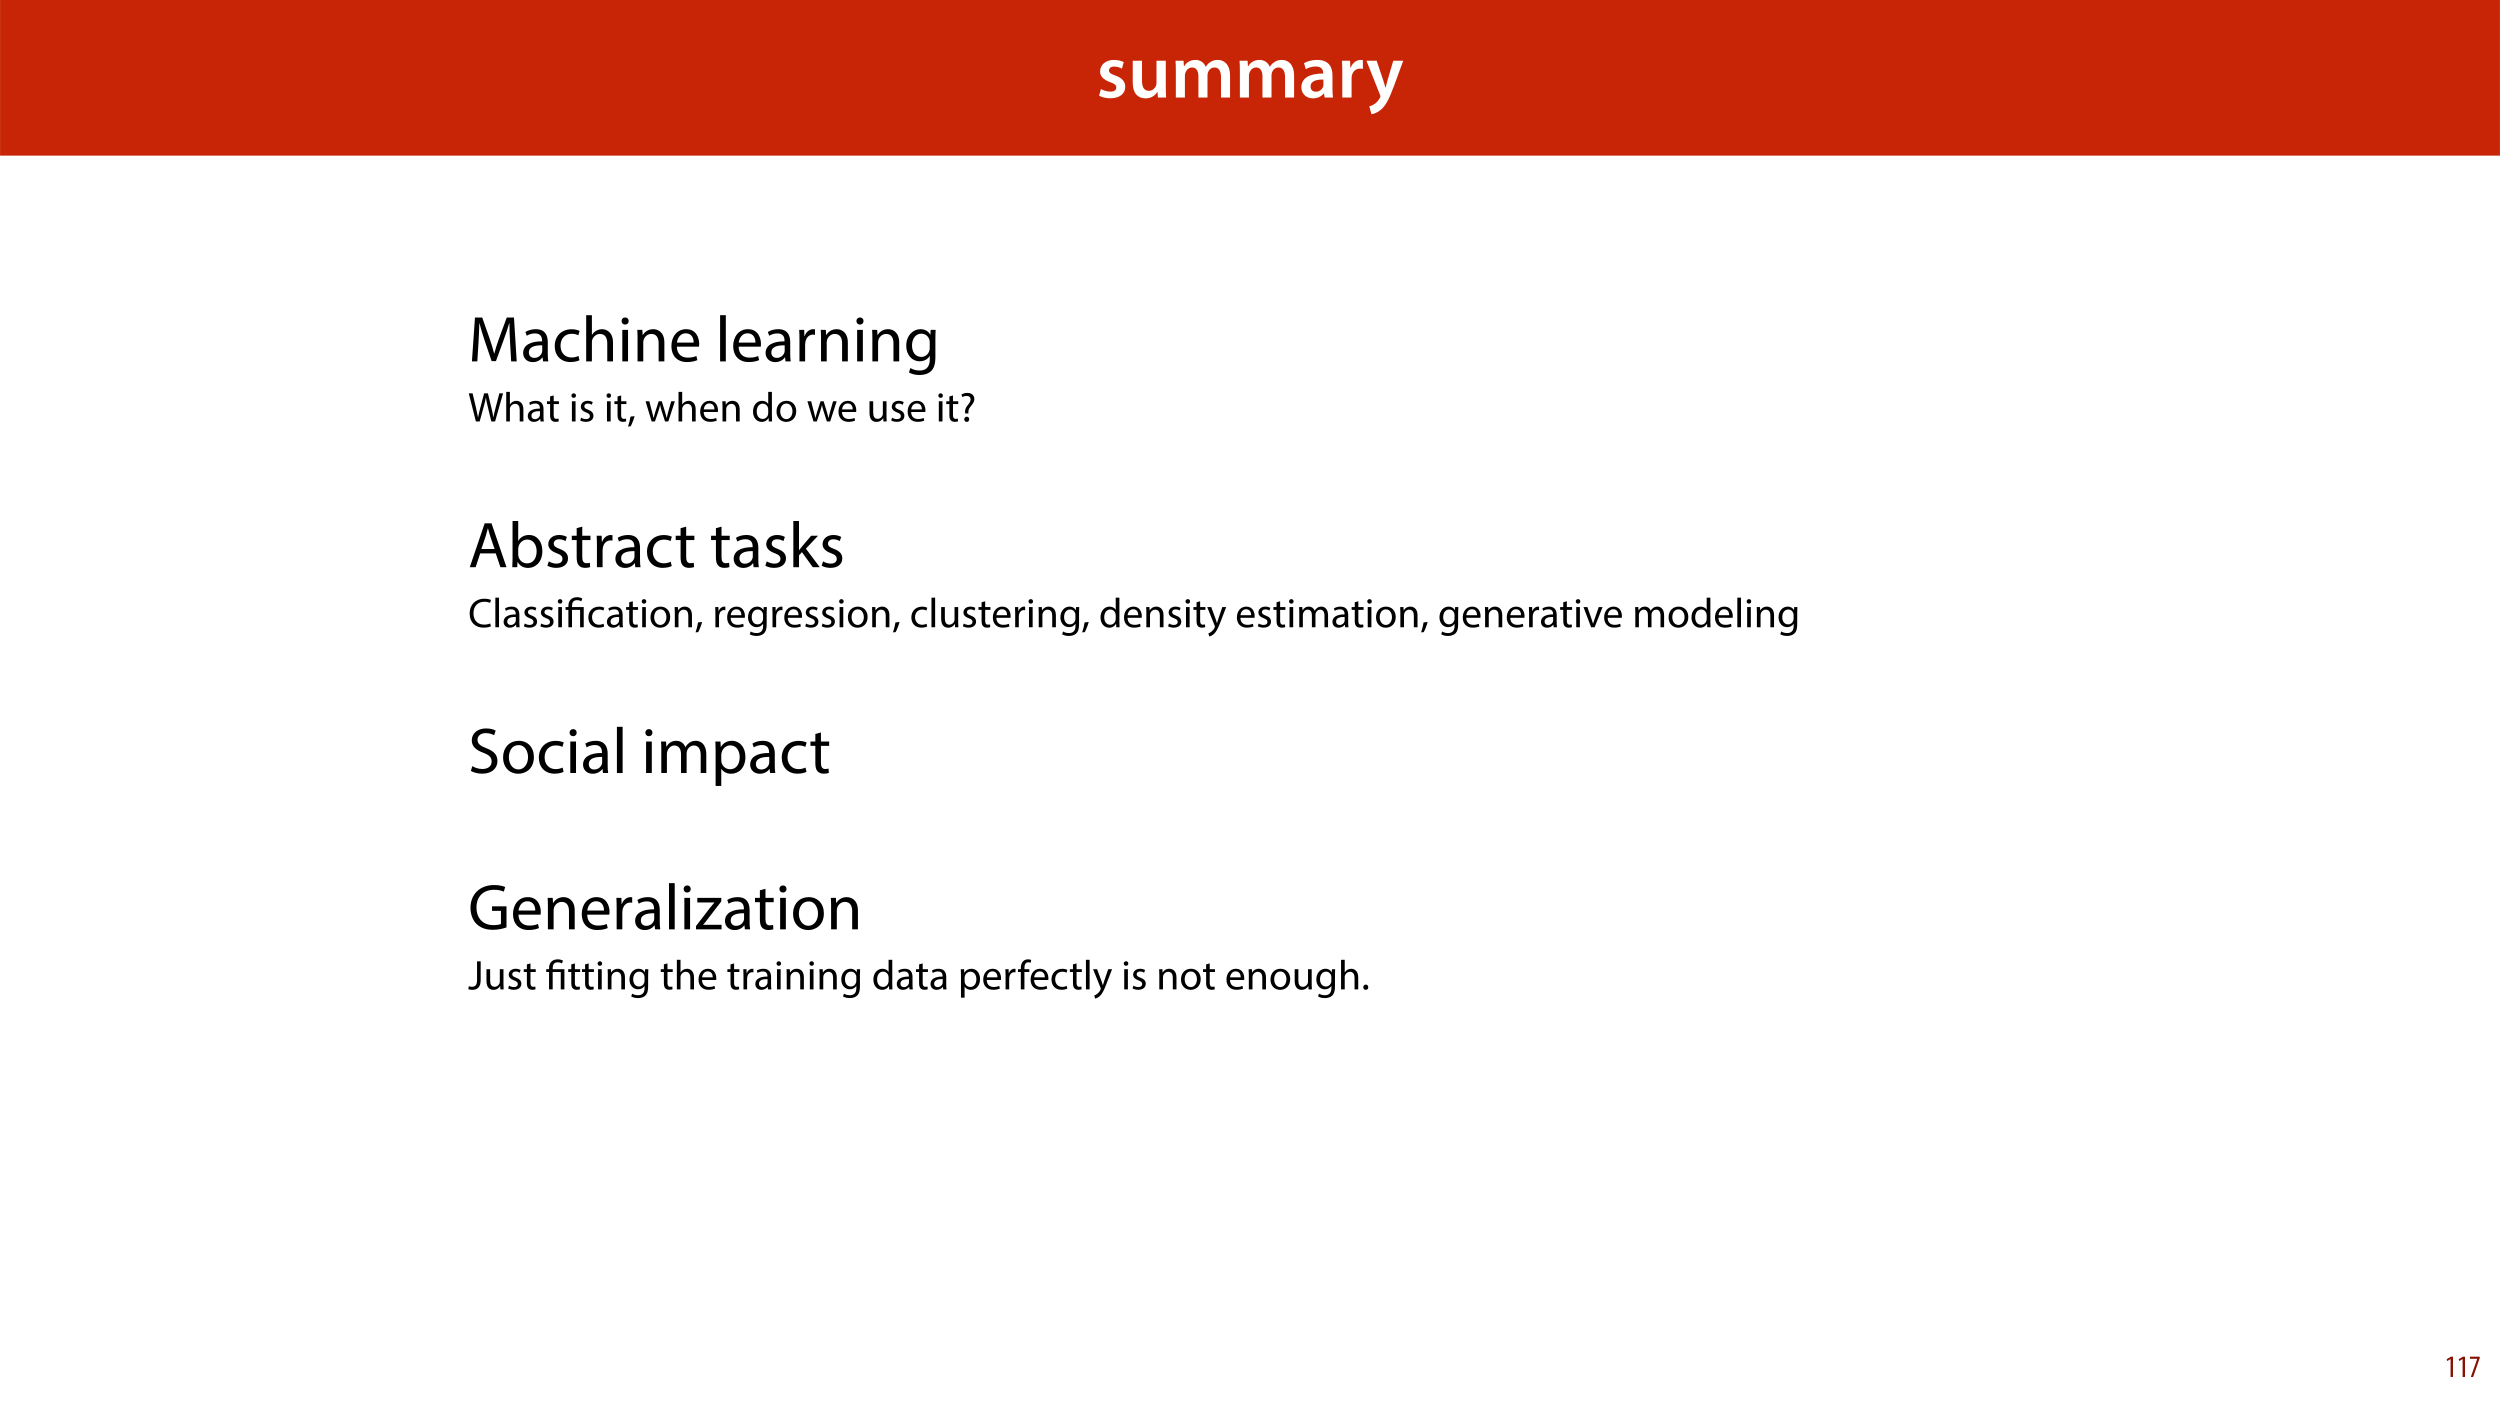 <?xml version="1.0" encoding="UTF-8"?>
<svg xmlns="http://www.w3.org/2000/svg" xmlns:xlink="http://www.w3.org/1999/xlink" width="1920pt" height="1080pt" viewBox="0 0 1920 1080" version="1.1">
<defs>
<g>
<symbol overflow="visible" id="glyph0-0">
<path style="stroke:none;" d="M 0 0 L 29 0 L 29 -40.594 L 0 -40.594 Z M 14.5 -22.906 L 4.641 -37.703 L 24.359 -37.703 Z M 16.234 -20.297 L 26.094 -35.094 L 26.094 -5.516 Z M 4.641 -2.906 L 14.5 -17.688 L 24.359 -2.906 Z M 2.906 -35.094 L 12.766 -20.297 L 2.906 -5.516 Z M 2.906 -35.094 "/>
</symbol>
<symbol overflow="visible" id="glyph0-1">
<path style="stroke:none;" d="M 2.094 -1.391 C 4.172 -0.234 7.25 0.578 10.672 0.578 C 18.156 0.578 22.156 -3.125 22.156 -8.234 C 22.094 -12.406 19.719 -15.016 14.609 -16.875 C 11.016 -18.156 9.688 -19.031 9.688 -20.828 C 9.688 -22.562 11.078 -23.781 13.625 -23.781 C 16.125 -23.781 18.391 -22.859 19.609 -22.156 L 21 -27.203 C 19.375 -28.078 16.641 -28.891 13.516 -28.891 C 6.953 -28.891 2.844 -25 2.844 -20.016 C 2.781 -16.703 5.109 -13.688 10.609 -11.781 C 14.094 -10.562 15.25 -9.562 15.25 -7.656 C 15.25 -5.797 13.859 -4.531 10.734 -4.531 C 8.172 -4.531 5.109 -5.562 3.484 -6.547 Z M 2.094 -1.391 "/>
</symbol>
<symbol overflow="visible" id="glyph0-2">
<path style="stroke:none;" d="M 29.109 -28.25 L 21.984 -28.25 L 21.984 -11.188 C 21.984 -10.375 21.812 -9.625 21.578 -8.984 C 20.828 -7.188 18.969 -5.156 16.125 -5.156 C 12.359 -5.156 10.844 -8.172 10.844 -12.875 L 10.844 -28.25 L 3.719 -28.25 L 3.719 -11.656 C 3.719 -2.438 8.406 0.641 13.578 0.641 C 18.625 0.641 21.406 -2.266 22.625 -4.297 L 22.734 -4.297 L 23.078 0 L 29.344 0 C 29.234 -2.312 29.109 -5.109 29.109 -8.469 Z M 29.109 -28.25 "/>
</symbol>
<symbol overflow="visible" id="glyph0-3">
<path style="stroke:none;" d="M 3.828 0 L 10.781 0 L 10.781 -16.703 C 10.781 -17.516 10.906 -18.328 11.188 -19.031 C 11.828 -21 13.625 -23.078 16.297 -23.078 C 19.609 -23.078 21.172 -20.297 21.172 -16.359 L 21.172 0 L 28.125 0 L 28.125 -16.938 C 28.125 -17.75 28.297 -18.625 28.484 -19.312 C 29.234 -21.344 31.031 -23.078 33.469 -23.078 C 36.891 -23.078 38.516 -20.297 38.516 -15.609 L 38.516 0 L 45.469 0 L 45.469 -16.641 C 45.469 -25.688 40.719 -28.891 36.016 -28.891 C 33.703 -28.891 31.906 -28.297 30.328 -27.203 C 29 -26.391 27.844 -25.234 26.859 -23.656 L 26.734 -23.656 C 25.516 -26.797 22.625 -28.891 18.906 -28.891 C 14.156 -28.891 11.594 -26.281 10.203 -24.062 L 10.031 -24.062 L 9.75 -28.25 L 3.594 -28.25 C 3.766 -25.812 3.828 -23.078 3.828 -19.844 Z M 3.828 0 "/>
</symbol>
<symbol overflow="visible" id="glyph0-4">
<path style="stroke:none;" d="M 26.156 0 C 25.875 -1.734 25.75 -4.234 25.75 -6.781 L 25.75 -17 C 25.75 -23.141 23.141 -28.891 14.094 -28.891 C 9.625 -28.891 5.969 -27.672 3.891 -26.391 L 5.281 -21.75 C 7.188 -22.969 10.094 -23.844 12.875 -23.844 C 17.859 -23.844 18.625 -20.766 18.625 -18.906 L 18.625 -18.438 C 8.172 -18.5 1.859 -14.906 1.859 -7.766 C 1.859 -3.484 5.047 0.641 10.734 0.641 C 14.391 0.641 17.344 -0.922 19.078 -3.125 L 19.25 -3.125 L 19.719 0 Z M 18.797 -9.922 C 18.797 -9.453 18.734 -8.875 18.562 -8.359 C 17.922 -6.328 15.828 -4.469 12.984 -4.469 C 10.734 -4.469 8.938 -5.734 8.938 -8.531 C 8.938 -12.812 13.75 -13.922 18.797 -13.797 Z M 18.797 -9.922 "/>
</symbol>
<symbol overflow="visible" id="glyph0-5">
<path style="stroke:none;" d="M 3.828 0 L 10.969 0 L 10.969 -14.609 C 10.969 -15.422 11.078 -16.188 11.188 -16.812 C 11.828 -20.016 14.156 -22.219 17.578 -22.219 C 18.438 -22.219 19.078 -22.094 19.656 -21.984 L 19.656 -28.703 C 19.078 -28.828 18.672 -28.891 17.984 -28.891 C 14.969 -28.891 11.656 -26.859 10.266 -22.859 L 10.031 -22.859 L 9.797 -28.25 L 3.594 -28.25 C 3.766 -25.688 3.828 -22.969 3.828 -19.141 Z M 3.828 0 "/>
</symbol>
<symbol overflow="visible" id="glyph0-6">
<path style="stroke:none;" d="M 0.469 -28.25 L 10.781 -2.312 C 11.141 -1.625 11.188 -1.219 11.188 -0.922 C 11.188 -0.578 11.016 -0.172 10.734 0.344 C 9.75 2.266 8.172 3.938 6.844 4.812 C 5.391 5.859 3.891 6.5 2.672 6.781 L 4.297 12.812 C 6.094 12.594 8.984 11.656 11.781 9.156 C 15.141 6.266 17.75 1.562 21.641 -8.984 L 28.703 -28.25 L 21.047 -28.25 L 16.641 -13.172 C 16.125 -11.312 15.609 -9.219 15.141 -7.594 L 14.969 -7.594 C 14.562 -9.219 13.984 -11.375 13.391 -13.109 L 8.297 -28.25 Z M 0.469 -28.25 "/>
</symbol>
<symbol overflow="visible" id="glyph1-0">
<path style="stroke:none;" d="M 0 0 L 25 0 L 25 -35 L 0 -35 Z M 12.5 -19.75 L 4 -32.5 L 21 -32.5 Z M 14 -17.5 L 22.5 -30.25 L 22.5 -4.75 Z M 4 -2.5 L 12.5 -15.25 L 21 -2.5 Z M 2.5 -30.25 L 11 -17.5 L 2.5 -4.75 Z M 2.5 -30.25 "/>
</symbol>
<symbol overflow="visible" id="glyph1-1">
<path style="stroke:none;" d="M 33.047 0 L 37.297 0 L 35.203 -33.703 L 29.656 -33.703 L 23.656 -17.406 C 22.156 -13.156 20.953 -9.453 20.094 -6.047 L 19.953 -6.047 C 19.094 -9.547 17.953 -13.25 16.547 -17.406 L 10.797 -33.703 L 5.25 -33.703 L 2.906 0 L 7.047 0 L 7.953 -14.453 C 8.25 -19.5 8.5 -25.156 8.594 -29.344 L 8.703 -29.344 C 9.656 -25.344 11 -21 12.594 -16.25 L 18.047 -0.203 L 21.344 -0.203 L 27.297 -16.547 C 29 -21.203 30.406 -25.406 31.547 -29.344 L 31.703 -29.344 C 31.656 -25.156 31.953 -19.5 32.203 -14.797 Z M 33.047 0 "/>
</symbol>
<symbol overflow="visible" id="glyph1-2">
<path style="stroke:none;" d="M 21.047 0 C 20.75 -1.656 20.656 -3.703 20.656 -5.797 L 20.656 -14.844 C 20.656 -19.703 18.844 -24.75 11.453 -24.75 C 8.406 -24.75 5.5 -23.906 3.5 -22.594 L 4.5 -19.703 C 6.203 -20.797 8.547 -21.5 10.797 -21.5 C 15.75 -21.5 16.297 -17.906 16.297 -15.906 L 16.297 -15.406 C 6.953 -15.453 1.75 -12.25 1.75 -6.406 C 1.75 -2.906 4.25 0.547 9.156 0.547 C 12.594 0.547 15.203 -1.156 16.547 -3.047 L 16.703 -3.047 L 17.047 0 Z M 16.406 -8.156 C 16.406 -7.703 16.297 -7.203 16.156 -6.75 C 15.453 -4.703 13.453 -2.703 10.297 -2.703 C 8.047 -2.703 6.156 -4.047 6.156 -6.906 C 6.156 -11.594 11.594 -12.453 16.406 -12.344 Z M 16.406 -8.156 "/>
</symbol>
<symbol overflow="visible" id="glyph1-3">
<path style="stroke:none;" d="M 20.156 -4.203 C 18.906 -3.656 17.25 -3 14.75 -3 C 9.953 -3 6.344 -6.453 6.344 -12.047 C 6.344 -17.094 9.344 -21.203 14.906 -21.203 C 17.297 -21.203 18.953 -20.656 20 -20.047 L 21 -23.453 C 19.797 -24.047 17.5 -24.703 14.906 -24.703 C 7 -24.703 1.906 -19.297 1.906 -11.844 C 1.906 -4.453 6.656 0.5 13.953 0.5 C 17.203 0.5 19.75 -0.297 20.906 -0.906 Z M 20.156 -4.203 "/>
</symbol>
<symbol overflow="visible" id="glyph1-4">
<path style="stroke:none;" d="M 3.656 0 L 8.047 0 L 8.047 -14.594 C 8.047 -15.453 8.094 -16.094 8.344 -16.703 C 9.156 -19.094 11.406 -21.094 14.25 -21.094 C 18.406 -21.094 19.844 -17.797 19.844 -13.906 L 19.844 0 L 24.25 0 L 24.25 -14.406 C 24.25 -22.75 19.047 -24.75 15.797 -24.75 C 14.156 -24.75 12.594 -24.25 11.297 -23.5 C 9.953 -22.75 8.844 -21.656 8.156 -20.406 L 8.047 -20.406 L 8.047 -35.5 L 3.656 -35.5 Z M 3.656 0 "/>
</symbol>
<symbol overflow="visible" id="glyph1-5">
<path style="stroke:none;" d="M 8.047 0 L 8.047 -24.203 L 3.656 -24.203 L 3.656 0 Z M 5.844 -33.75 C 4.25 -33.75 3.094 -32.547 3.094 -31 C 3.094 -29.5 4.203 -28.297 5.75 -28.297 C 7.5 -28.297 8.594 -29.5 8.547 -31 C 8.547 -32.547 7.5 -33.75 5.844 -33.75 Z M 5.844 -33.75 "/>
</symbol>
<symbol overflow="visible" id="glyph1-6">
<path style="stroke:none;" d="M 3.656 0 L 8.047 0 L 8.047 -14.547 C 8.047 -15.297 8.156 -16.047 8.344 -16.594 C 9.094 -19.047 11.344 -21.094 14.25 -21.094 C 18.406 -21.094 19.844 -17.844 19.844 -13.953 L 19.844 0 L 24.25 0 L 24.25 -14.453 C 24.25 -22.75 19.047 -24.75 15.703 -24.75 C 11.703 -24.75 8.906 -22.5 7.703 -20.203 L 7.594 -20.203 L 7.344 -24.203 L 3.453 -24.203 C 3.594 -22.203 3.656 -20.156 3.656 -17.656 Z M 3.656 0 "/>
</symbol>
<symbol overflow="visible" id="glyph1-7">
<path style="stroke:none;" d="M 23.094 -11.297 C 23.156 -11.75 23.25 -12.453 23.25 -13.344 C 23.25 -17.797 21.156 -24.75 13.25 -24.75 C 6.203 -24.75 1.906 -19 1.906 -11.703 C 1.906 -4.406 6.344 0.5 13.797 0.5 C 17.656 0.5 20.297 -0.297 21.844 -1 L 21.094 -4.156 C 19.453 -3.453 17.547 -2.906 14.406 -2.906 C 10 -2.906 6.203 -5.344 6.094 -11.297 Z M 6.156 -14.453 C 6.5 -17.5 8.453 -21.594 12.906 -21.594 C 17.844 -21.594 19.047 -17.25 19 -14.453 Z M 6.156 -14.453 "/>
</symbol>
<symbol overflow="visible" id="glyph1-8">
<path style="stroke:none;" d=""/>
</symbol>
<symbol overflow="visible" id="glyph1-9">
<path style="stroke:none;" d="M 3.656 0 L 8.047 0 L 8.047 -35.5 L 3.656 -35.5 Z M 3.656 0 "/>
</symbol>
<symbol overflow="visible" id="glyph1-10">
<path style="stroke:none;" d="M 3.656 0 L 8 0 L 8 -12.906 C 8 -13.656 8.094 -14.344 8.203 -14.953 C 8.797 -18.25 11 -20.594 14.094 -20.594 C 14.703 -20.594 15.156 -20.547 15.594 -20.453 L 15.594 -24.594 C 15.203 -24.703 14.844 -24.75 14.344 -24.75 C 11.406 -24.75 8.75 -22.703 7.656 -19.453 L 7.453 -19.453 L 7.297 -24.203 L 3.453 -24.203 C 3.594 -21.953 3.656 -19.5 3.656 -16.656 Z M 3.656 0 "/>
</symbol>
<symbol overflow="visible" id="glyph1-11">
<path style="stroke:none;" d="M 20.656 -24.203 L 20.453 -20.547 L 20.344 -20.547 C 19.297 -22.547 17 -24.75 12.797 -24.75 C 7.25 -24.75 1.906 -20.094 1.906 -11.906 C 1.906 -5.203 6.203 -0.094 12.203 -0.094 C 15.953 -0.094 18.547 -1.906 19.906 -4.156 L 20 -4.156 L 20 -1.453 C 20 4.656 16.703 7 12.203 7 C 9.203 7 6.703 6.094 5.094 5.094 L 4 8.453 C 5.953 9.75 9.156 10.453 12.047 10.453 C 15.094 10.453 18.5 9.75 20.844 7.547 C 23.203 5.453 24.297 2.047 24.297 -3.5 L 24.297 -17.547 C 24.297 -20.5 24.406 -22.453 24.5 -24.203 Z M 19.953 -10.297 C 19.953 -9.547 19.844 -8.703 19.594 -7.953 C 18.656 -5.156 16.203 -3.453 13.5 -3.453 C 8.75 -3.453 6.344 -7.406 6.344 -12.156 C 6.344 -17.75 9.344 -21.297 13.547 -21.297 C 16.75 -21.297 18.906 -19.203 19.703 -16.656 C 19.906 -16.047 19.953 -15.406 19.953 -14.656 Z M 19.953 -10.297 "/>
</symbol>
<symbol overflow="visible" id="glyph1-12">
<path style="stroke:none;" d="M 21.203 -10.594 L 24.797 0 L 29.453 0 L 17.953 -33.703 L 12.703 -33.703 L 1.25 0 L 5.75 0 L 9.25 -10.594 Z M 10.156 -14 L 13.453 -23.75 C 14.094 -25.797 14.656 -27.844 15.156 -29.844 L 15.25 -29.844 C 15.75 -27.906 16.25 -25.906 17 -23.703 L 20.297 -14 Z M 10.156 -14 "/>
</symbol>
<symbol overflow="visible" id="glyph1-13">
<path style="stroke:none;" d="M 7.25 0 L 7.453 -4 L 7.594 -4 C 9.406 -0.797 12.203 0.547 15.703 0.547 C 21.094 0.547 26.547 -3.75 26.547 -12.406 C 26.594 -19.75 22.344 -24.75 16.344 -24.75 C 12.453 -24.75 9.656 -23 8.094 -20.297 L 8 -20.297 L 8 -35.5 L 3.656 -35.5 L 3.656 -6.25 C 3.656 -4.094 3.547 -1.656 3.453 0 Z M 8 -14.047 C 8 -14.75 8.156 -15.344 8.25 -15.844 C 9.156 -19.203 11.953 -21.25 14.953 -21.25 C 19.656 -21.25 22.156 -17.094 22.156 -12.25 C 22.156 -6.703 19.406 -2.953 14.797 -2.953 C 11.594 -2.953 9.047 -5.047 8.203 -8.094 C 8.094 -8.594 8 -9.156 8 -9.703 Z M 8 -14.047 "/>
</symbol>
<symbol overflow="visible" id="glyph1-14">
<path style="stroke:none;" d="M 1.953 -1.156 C 3.656 -0.156 6.094 0.5 8.75 0.5 C 14.5 0.5 17.797 -2.5 17.797 -6.75 C 17.797 -10.344 15.656 -12.453 11.453 -14.047 C 8.297 -15.25 6.844 -16.156 6.844 -18.156 C 6.844 -19.953 8.297 -21.453 10.906 -21.453 C 13.156 -21.453 14.906 -20.656 15.844 -20.047 L 16.953 -23.25 C 15.594 -24.047 13.453 -24.75 11 -24.75 C 5.797 -24.75 2.656 -21.547 2.656 -17.656 C 2.656 -14.75 4.703 -12.344 9.047 -10.797 C 12.297 -9.594 13.547 -8.453 13.547 -6.344 C 13.547 -4.344 12.047 -2.75 8.844 -2.75 C 6.656 -2.75 4.344 -3.656 3.047 -4.5 Z M 1.953 -1.156 "/>
</symbol>
<symbol overflow="visible" id="glyph1-15">
<path style="stroke:none;" d="M 4.656 -30 L 4.656 -24.203 L 0.906 -24.203 L 0.906 -20.844 L 4.656 -20.844 L 4.656 -7.656 C 4.656 -4.797 5.094 -2.656 6.344 -1.344 C 7.406 -0.156 9.047 0.5 11.094 0.5 C 12.797 0.5 14.156 0.25 15 -0.094 L 14.797 -3.406 C 14.25 -3.25 13.406 -3.094 12.25 -3.094 C 9.797 -3.094 8.953 -4.797 8.953 -7.797 L 8.953 -20.844 L 15.25 -20.844 L 15.25 -24.203 L 8.953 -24.203 L 8.953 -31.156 Z M 4.656 -30 "/>
</symbol>
<symbol overflow="visible" id="glyph1-16">
<path style="stroke:none;" d="M 8 -35.5 L 3.656 -35.5 L 3.656 0 L 8 0 L 8 -9.094 L 10.25 -11.594 L 18.594 0 L 23.953 0 L 13.297 -14.25 L 22.656 -24.203 L 17.344 -24.203 L 10.25 -15.844 C 9.547 -15 8.703 -13.953 8.094 -13.094 L 8 -13.094 Z M 8 -35.5 "/>
</symbol>
<symbol overflow="visible" id="glyph1-17">
<path style="stroke:none;" d="M 2.094 -1.656 C 3.906 -0.453 7.453 0.5 10.703 0.5 C 18.656 0.5 22.5 -4 22.5 -9.203 C 22.5 -14.156 19.594 -16.906 13.906 -19.094 C 9.25 -20.906 7.203 -22.453 7.203 -25.594 C 7.203 -27.906 8.953 -30.656 13.547 -30.656 C 16.594 -30.656 18.844 -29.656 19.953 -29.047 L 21.156 -32.594 C 19.656 -33.453 17.156 -34.25 13.703 -34.25 C 7.156 -34.25 2.797 -30.344 2.797 -25.094 C 2.797 -20.344 6.203 -17.5 11.703 -15.547 C 16.25 -13.797 18.047 -12 18.047 -8.844 C 18.047 -5.453 15.453 -3.094 11 -3.094 C 8 -3.094 5.156 -4.094 3.203 -5.297 Z M 2.094 -1.656 "/>
</symbol>
<symbol overflow="visible" id="glyph1-18">
<path style="stroke:none;" d="M 13.906 -24.75 C 7.203 -24.75 1.906 -20 1.906 -11.906 C 1.906 -4.25 6.953 0.547 13.5 0.547 C 19.344 0.547 25.547 -3.344 25.547 -12.297 C 25.547 -19.703 20.844 -24.75 13.906 -24.75 Z M 13.797 -21.453 C 19 -21.453 21.047 -16.25 21.047 -12.156 C 21.047 -6.703 17.906 -2.75 13.703 -2.75 C 9.406 -2.75 6.344 -6.75 6.344 -12.047 C 6.344 -16.656 8.594 -21.453 13.797 -21.453 Z M 13.797 -21.453 "/>
</symbol>
<symbol overflow="visible" id="glyph1-19">
<path style="stroke:none;" d="M 3.656 0 L 7.953 0 L 7.953 -14.594 C 7.953 -15.344 8.047 -16.094 8.297 -16.75 C 9 -18.953 11 -21.156 13.75 -21.156 C 17.094 -21.156 18.797 -18.344 18.797 -14.5 L 18.797 0 L 23.094 0 L 23.094 -14.953 C 23.094 -15.75 23.25 -16.547 23.453 -17.156 C 24.203 -19.297 26.156 -21.156 28.656 -21.156 C 32.203 -21.156 33.906 -18.344 33.906 -13.703 L 33.906 0 L 38.203 0 L 38.203 -14.25 C 38.203 -22.656 33.453 -24.75 30.25 -24.75 C 27.953 -24.75 26.344 -24.156 24.906 -23.047 C 23.906 -22.297 22.953 -21.25 22.203 -19.906 L 22.094 -19.906 C 21.047 -22.75 18.547 -24.75 15.25 -24.75 C 11.25 -24.75 9 -22.594 7.656 -20.297 L 7.5 -20.297 L 7.297 -24.203 L 3.453 -24.203 C 3.594 -22.203 3.656 -20.156 3.656 -17.656 Z M 3.656 0 "/>
</symbol>
<symbol overflow="visible" id="glyph1-20">
<path style="stroke:none;" d="M 3.656 9.906 L 8 9.906 L 8 -3.25 L 8.094 -3.25 C 9.547 -0.844 12.344 0.547 15.547 0.547 C 21.25 0.547 26.547 -3.75 26.547 -12.453 C 26.547 -19.797 22.156 -24.75 16.297 -24.75 C 12.344 -24.75 9.5 -23 7.703 -20.047 L 7.594 -20.047 L 7.406 -24.203 L 3.453 -24.203 C 3.547 -21.906 3.656 -19.406 3.656 -16.297 Z M 8 -14 C 8 -14.594 8.156 -15.25 8.297 -15.797 C 9.156 -19.094 11.953 -21.25 14.953 -21.25 C 19.594 -21.25 22.156 -17.094 22.156 -12.25 C 22.156 -6.703 19.453 -2.906 14.797 -2.906 C 11.656 -2.906 9 -5 8.203 -8.047 C 8.094 -8.594 8 -9.203 8 -9.844 Z M 8 -14 "/>
</symbol>
<symbol overflow="visible" id="glyph1-21">
<path style="stroke:none;" d="M 29.453 -17.703 L 18.344 -17.703 L 18.344 -14.203 L 25.203 -14.203 L 25.203 -4.156 C 24.203 -3.656 22.25 -3.25 19.406 -3.25 C 11.547 -3.25 6.406 -8.297 6.406 -16.844 C 6.406 -25.297 11.75 -30.406 19.953 -30.406 C 23.344 -30.406 25.594 -29.75 27.406 -28.953 L 28.453 -32.5 C 27 -33.203 23.953 -34.047 20.047 -34.047 C 8.75 -34.047 1.844 -26.703 1.797 -16.656 C 1.797 -11.406 3.594 -6.906 6.5 -4.094 C 9.797 -0.953 14 0.344 19.094 0.344 C 23.656 0.344 27.5 -0.797 29.453 -1.5 Z M 29.453 -17.703 "/>
</symbol>
<symbol overflow="visible" id="glyph1-22">
<path style="stroke:none;" d="M 0.906 0 L 20.547 0 L 20.547 -3.5 L 6.406 -3.5 L 6.406 -3.594 C 7.5 -4.844 8.5 -6.047 9.5 -7.406 L 20.297 -21.453 L 20.344 -24.203 L 1.906 -24.203 L 1.906 -20.656 L 15 -20.656 L 15 -20.547 C 13.906 -19.25 12.906 -18.094 11.844 -16.797 L 0.906 -2.547 Z M 0.906 0 "/>
</symbol>
<symbol overflow="visible" id="glyph2-0">
<path style="stroke:none;" d="M 0 0 L 16 0 L 16 -22.406 L 0 -22.406 Z M 8 -12.641 L 2.562 -20.797 L 13.438 -20.797 Z M 8.953 -11.203 L 14.406 -19.359 L 14.406 -3.047 Z M 2.562 -1.594 L 8 -9.766 L 13.438 -1.594 Z M 1.594 -19.359 L 7.047 -11.203 L 1.594 -3.047 Z M 1.594 -19.359 "/>
</symbol>
<symbol overflow="visible" id="glyph2-1">
<path style="stroke:none;" d="M 8.859 0 L 11.938 -11.234 C 12.734 -14.016 13.219 -16.125 13.594 -18.266 L 13.656 -18.266 C 13.953 -16.094 14.406 -13.984 15.078 -11.234 L 17.797 0 L 20.703 0 L 26.812 -21.562 L 23.969 -21.562 L 21.125 -10.688 C 20.453 -8 19.844 -5.594 19.391 -3.234 L 19.328 -3.234 C 19.016 -5.5 18.438 -8.062 17.828 -10.625 L 15.203 -21.562 L 12.281 -21.562 L 9.406 -10.688 C 8.672 -7.906 8 -5.344 7.641 -3.203 L 7.578 -3.203 C 7.203 -5.281 6.625 -7.969 5.984 -10.656 L 3.422 -21.562 L 0.484 -21.562 L 5.953 0 Z M 8.859 0 "/>
</symbol>
<symbol overflow="visible" id="glyph2-2">
<path style="stroke:none;" d="M 2.344 0 L 5.156 0 L 5.156 -9.344 C 5.156 -9.891 5.188 -10.297 5.344 -10.688 C 5.859 -12.219 7.297 -13.5 9.125 -13.5 C 11.781 -13.5 12.703 -11.391 12.703 -8.891 L 12.703 0 L 15.516 0 L 15.516 -9.219 C 15.516 -14.562 12.188 -15.844 10.109 -15.844 C 9.062 -15.844 8.062 -15.516 7.234 -15.047 C 6.375 -14.562 5.656 -13.859 5.219 -13.062 L 5.156 -13.062 L 5.156 -22.719 L 2.344 -22.719 Z M 2.344 0 "/>
</symbol>
<symbol overflow="visible" id="glyph2-3">
<path style="stroke:none;" d="M 13.469 0 C 13.281 -1.062 13.219 -2.375 13.219 -3.719 L 13.219 -9.5 C 13.219 -12.609 12.062 -15.844 7.328 -15.844 C 5.375 -15.844 3.516 -15.297 2.234 -14.469 L 2.875 -12.609 C 3.969 -13.312 5.469 -13.766 6.906 -13.766 C 10.078 -13.766 10.438 -11.453 10.438 -10.172 L 10.438 -9.859 C 4.453 -9.891 1.125 -7.844 1.125 -4.094 C 1.125 -1.859 2.719 0.359 5.859 0.359 C 8.062 0.359 9.734 -0.734 10.594 -1.953 L 10.688 -1.953 L 10.906 0 Z M 10.5 -5.219 C 10.5 -4.922 10.438 -4.609 10.344 -4.312 C 9.891 -3.016 8.609 -1.734 6.594 -1.734 C 5.156 -1.734 3.938 -2.594 3.938 -4.422 C 3.938 -7.422 7.422 -7.969 10.5 -7.906 Z M 10.5 -5.219 "/>
</symbol>
<symbol overflow="visible" id="glyph2-4">
<path style="stroke:none;" d="M 2.969 -19.203 L 2.969 -15.484 L 0.578 -15.484 L 0.578 -13.344 L 2.969 -13.344 L 2.969 -4.891 C 2.969 -3.078 3.266 -1.703 4.062 -0.859 C 4.734 -0.094 5.797 0.312 7.109 0.312 C 8.188 0.312 9.062 0.156 9.594 -0.062 L 9.469 -2.172 C 9.125 -2.078 8.578 -1.984 7.844 -1.984 C 6.266 -1.984 5.734 -3.078 5.734 -4.984 L 5.734 -13.344 L 9.766 -13.344 L 9.766 -15.484 L 5.734 -15.484 L 5.734 -19.938 Z M 2.969 -19.203 "/>
</symbol>
<symbol overflow="visible" id="glyph2-5">
<path style="stroke:none;" d=""/>
</symbol>
<symbol overflow="visible" id="glyph2-6">
<path style="stroke:none;" d="M 5.156 0 L 5.156 -15.484 L 2.344 -15.484 L 2.344 0 Z M 3.75 -21.594 C 2.719 -21.594 1.984 -20.828 1.984 -19.844 C 1.984 -18.875 2.688 -18.109 3.688 -18.109 C 4.797 -18.109 5.5 -18.875 5.469 -19.844 C 5.469 -20.828 4.797 -21.594 3.75 -21.594 Z M 3.75 -21.594 "/>
</symbol>
<symbol overflow="visible" id="glyph2-7">
<path style="stroke:none;" d="M 1.25 -0.734 C 2.344 -0.094 3.906 0.312 5.594 0.312 C 9.281 0.312 11.391 -1.594 11.391 -4.312 C 11.391 -6.625 10.016 -7.969 7.328 -8.984 C 5.312 -9.766 4.391 -10.344 4.391 -11.609 C 4.391 -12.766 5.312 -13.734 6.969 -13.734 C 8.422 -13.734 9.531 -13.219 10.141 -12.828 L 10.844 -14.875 C 9.984 -15.391 8.609 -15.844 7.047 -15.844 C 3.719 -15.844 1.703 -13.797 1.703 -11.297 C 1.703 -9.438 3.016 -7.906 5.797 -6.906 C 7.875 -6.141 8.672 -5.406 8.672 -4.062 C 8.672 -2.781 7.719 -1.766 5.656 -1.766 C 4.25 -1.766 2.781 -2.344 1.953 -2.875 Z M 1.25 -0.734 "/>
</symbol>
<symbol overflow="visible" id="glyph2-8">
<path style="stroke:none;" d="M 2.531 3.75 C 3.422 2.234 4.828 -1.312 5.562 -4.031 L 2.438 -3.719 C 2.078 -1.375 1.219 2.047 0.516 3.938 Z M 2.531 3.75 "/>
</symbol>
<symbol overflow="visible" id="glyph2-9">
<path style="stroke:none;" d="M 0.578 -15.484 L 5.25 0 L 7.812 0 L 10.297 -7.359 C 10.844 -9.031 11.328 -10.625 11.719 -12.484 L 11.781 -12.484 C 12.156 -10.656 12.609 -9.125 13.156 -7.391 L 15.516 0 L 18.078 0 L 23.078 -15.484 L 20.281 -15.484 L 18.078 -7.719 C 17.562 -5.891 17.156 -4.25 16.891 -2.688 L 16.797 -2.688 C 16.453 -4.25 16 -5.891 15.422 -7.75 L 13.031 -15.484 L 10.656 -15.484 L 8.125 -7.578 C 7.609 -5.922 7.109 -4.25 6.75 -2.688 L 6.656 -2.688 C 6.375 -4.281 5.953 -5.891 5.5 -7.609 L 3.453 -15.484 Z M 0.578 -15.484 "/>
</symbol>
<symbol overflow="visible" id="glyph2-10">
<path style="stroke:none;" d="M 14.781 -7.234 C 14.812 -7.516 14.875 -7.969 14.875 -8.547 C 14.875 -11.391 13.531 -15.844 8.484 -15.844 C 3.969 -15.844 1.219 -12.156 1.219 -7.484 C 1.219 -2.812 4.062 0.312 8.828 0.312 C 11.297 0.312 12.984 -0.188 13.984 -0.641 L 13.5 -2.656 C 12.453 -2.203 11.234 -1.859 9.219 -1.859 C 6.406 -1.859 3.969 -3.422 3.906 -7.234 Z M 3.938 -9.25 C 4.156 -11.203 5.406 -13.828 8.25 -13.828 C 11.422 -13.828 12.188 -11.047 12.156 -9.25 Z M 3.938 -9.25 "/>
</symbol>
<symbol overflow="visible" id="glyph2-11">
<path style="stroke:none;" d="M 2.344 0 L 5.156 0 L 5.156 -9.312 C 5.156 -9.797 5.219 -10.266 5.344 -10.625 C 5.828 -12.188 7.266 -13.5 9.125 -13.5 C 11.781 -13.5 12.703 -11.422 12.703 -8.922 L 12.703 0 L 15.516 0 L 15.516 -9.25 C 15.516 -14.562 12.188 -15.844 10.047 -15.844 C 7.484 -15.844 5.703 -14.406 4.922 -12.922 L 4.859 -12.922 L 4.703 -15.484 L 2.203 -15.484 C 2.297 -14.203 2.344 -12.891 2.344 -11.297 Z M 2.344 0 "/>
</symbol>
<symbol overflow="visible" id="glyph2-12">
<path style="stroke:none;" d="M 12.891 -22.719 L 12.891 -13.469 L 12.828 -13.469 C 12.125 -14.719 10.531 -15.844 8.156 -15.844 C 4.391 -15.844 1.188 -12.672 1.219 -7.516 C 1.219 -2.812 4.094 0.359 7.844 0.359 C 10.375 0.359 12.25 -0.953 13.125 -2.688 L 13.188 -2.688 L 13.312 0 L 15.844 0 C 15.75 -1.062 15.719 -2.625 15.719 -4 L 15.719 -22.719 Z M 12.891 -6.5 C 12.891 -6.047 12.859 -5.656 12.766 -5.281 C 12.25 -3.172 10.531 -1.922 8.641 -1.922 C 5.594 -1.922 4.062 -4.516 4.062 -7.641 C 4.062 -11.078 5.797 -13.625 8.703 -13.625 C 10.812 -13.625 12.359 -12.156 12.766 -10.375 C 12.859 -10.016 12.891 -9.531 12.891 -9.188 Z M 12.891 -6.5 "/>
</symbol>
<symbol overflow="visible" id="glyph2-13">
<path style="stroke:none;" d="M 8.891 -15.844 C 4.609 -15.844 1.219 -12.797 1.219 -7.609 C 1.219 -2.719 4.453 0.359 8.641 0.359 C 12.391 0.359 16.359 -2.141 16.359 -7.875 C 16.359 -12.609 13.344 -15.844 8.891 -15.844 Z M 8.828 -13.734 C 12.156 -13.734 13.469 -10.406 13.469 -7.781 C 13.469 -4.281 11.453 -1.766 8.766 -1.766 C 6.016 -1.766 4.062 -4.312 4.062 -7.719 C 4.062 -10.656 5.5 -13.734 8.828 -13.734 Z M 8.828 -13.734 "/>
</symbol>
<symbol overflow="visible" id="glyph2-14">
<path style="stroke:none;" d="M 15.297 -15.484 L 12.484 -15.484 L 12.484 -5.984 C 12.484 -5.469 12.391 -4.953 12.219 -4.547 C 11.719 -3.297 10.406 -1.984 8.516 -1.984 C 5.953 -1.984 5.062 -3.969 5.062 -6.906 L 5.062 -15.484 L 2.234 -15.484 L 2.234 -6.438 C 2.234 -0.984 5.156 0.359 7.578 0.359 C 10.344 0.359 11.969 -1.281 12.703 -2.531 L 12.766 -2.531 L 12.922 0 L 15.422 0 C 15.328 -1.219 15.297 -2.625 15.297 -4.219 Z M 15.297 -15.484 "/>
</symbol>
<symbol overflow="visible" id="glyph2-15">
<path style="stroke:none;" d="M 7.016 -6.109 L 6.969 -6.938 C 6.875 -8.578 7.391 -9.984 8.797 -11.641 C 10.344 -13.469 11.547 -15.047 11.547 -17.219 C 11.547 -19.641 9.891 -21.922 6.203 -21.922 C 4.516 -21.922 2.688 -21.406 1.625 -20.641 L 2.406 -18.625 C 3.203 -19.234 4.484 -19.609 5.625 -19.609 C 7.641 -19.578 8.672 -18.5 8.672 -16.859 C 8.672 -15.422 7.875 -14.172 6.438 -12.484 C 4.828 -10.562 4.25 -8.672 4.453 -6.938 L 4.516 -6.109 Z M 5.703 0.359 C 6.875 0.359 7.609 -0.516 7.609 -1.625 C 7.609 -2.812 6.844 -3.641 5.734 -3.641 C 4.609 -3.641 3.812 -2.812 3.812 -1.625 C 3.812 -0.516 4.578 0.359 5.703 0.359 Z M 5.703 0.359 "/>
</symbol>
<symbol overflow="visible" id="glyph2-16">
<path style="stroke:none;" d="M 16.922 -2.906 C 15.812 -2.375 14.078 -2.016 12.391 -2.016 C 7.141 -2.016 4.094 -5.406 4.094 -10.688 C 4.094 -16.359 7.453 -19.578 12.516 -19.578 C 14.297 -19.578 15.812 -19.203 16.859 -18.688 L 17.531 -20.953 C 16.797 -21.344 15.109 -21.922 12.422 -21.922 C 5.734 -21.922 1.156 -17.344 1.156 -10.594 C 1.156 -3.516 5.734 0.312 11.812 0.312 C 14.438 0.312 16.484 -0.188 17.5 -0.703 Z M 16.922 -2.906 "/>
</symbol>
<symbol overflow="visible" id="glyph2-17">
<path style="stroke:none;" d="M 2.344 0 L 5.156 0 L 5.156 -22.719 L 2.344 -22.719 Z M 2.344 0 "/>
</symbol>
<symbol overflow="visible" id="glyph2-18">
<path style="stroke:none;" d="M 12.891 -2.688 C 12.094 -2.344 11.047 -1.922 9.438 -1.922 C 6.375 -1.922 4.062 -4.125 4.062 -7.719 C 4.062 -10.938 5.984 -13.562 9.531 -13.562 C 11.078 -13.562 12.125 -13.219 12.797 -12.828 L 13.438 -15.016 C 12.672 -15.391 11.203 -15.812 9.531 -15.812 C 4.484 -15.812 1.219 -12.359 1.219 -7.578 C 1.219 -2.844 4.25 0.312 8.922 0.312 C 11.016 0.312 12.641 -0.188 13.375 -0.578 Z M 12.891 -2.688 "/>
</symbol>
<symbol overflow="visible" id="glyph2-19">
<path style="stroke:none;" d="M 2.344 0 L 5.125 0 L 5.125 -8.25 C 5.125 -8.734 5.188 -9.188 5.25 -9.562 C 5.625 -11.688 7.047 -13.188 9.031 -13.188 C 9.406 -13.188 9.703 -13.156 9.984 -13.094 L 9.984 -15.75 C 9.734 -15.812 9.5 -15.844 9.188 -15.844 C 7.297 -15.844 5.594 -14.531 4.891 -12.453 L 4.766 -12.453 L 4.672 -15.484 L 2.203 -15.484 C 2.297 -14.047 2.344 -12.484 2.344 -10.656 Z M 2.344 0 "/>
</symbol>
<symbol overflow="visible" id="glyph2-20">
<path style="stroke:none;" d="M 13.219 -15.484 L 13.094 -13.156 L 13.031 -13.156 C 12.359 -14.438 10.875 -15.844 8.188 -15.844 C 4.641 -15.844 1.219 -12.859 1.219 -7.609 C 1.219 -3.328 3.969 -0.062 7.812 -0.062 C 10.203 -0.062 11.875 -1.219 12.734 -2.656 L 12.797 -2.656 L 12.797 -0.922 C 12.797 2.969 10.688 4.484 7.812 4.484 C 5.891 4.484 4.281 3.906 3.266 3.266 L 2.562 5.406 C 3.812 6.234 5.859 6.688 7.719 6.688 C 9.656 6.688 11.844 6.234 13.344 4.828 C 14.844 3.484 15.547 1.312 15.547 -2.234 L 15.547 -11.234 C 15.547 -13.125 15.609 -14.375 15.688 -15.484 Z M 12.766 -6.594 C 12.766 -6.109 12.703 -5.562 12.547 -5.094 C 11.938 -3.297 10.375 -2.203 8.641 -2.203 C 5.594 -2.203 4.062 -4.734 4.062 -7.781 C 4.062 -11.359 5.984 -13.625 8.672 -13.625 C 10.719 -13.625 12.094 -12.281 12.609 -10.656 C 12.734 -10.266 12.766 -9.859 12.766 -9.375 Z M 12.766 -6.594 "/>
</symbol>
<symbol overflow="visible" id="glyph2-21">
<path style="stroke:none;" d="M 0.281 -15.484 L 6.016 -1.219 C 6.141 -0.859 6.203 -0.641 6.203 -0.484 C 6.203 -0.312 6.109 -0.094 5.984 0.188 C 5.344 1.625 4.391 2.719 3.609 3.328 C 2.781 4.031 1.859 4.484 1.156 4.703 L 1.859 7.078 C 2.562 6.938 3.938 6.469 5.312 5.25 C 7.234 3.578 8.609 0.859 10.625 -4.453 L 14.844 -15.484 L 11.875 -15.484 L 8.797 -6.406 C 8.422 -5.281 8.094 -4.094 7.812 -3.172 L 7.75 -3.172 C 7.484 -4.094 7.109 -5.312 6.75 -6.344 L 3.359 -15.484 Z M 0.281 -15.484 "/>
</symbol>
<symbol overflow="visible" id="glyph2-22">
<path style="stroke:none;" d="M 2.344 0 L 5.094 0 L 5.094 -9.344 C 5.094 -9.828 5.156 -10.297 5.312 -10.719 C 5.766 -12.125 7.047 -13.531 8.797 -13.531 C 10.938 -13.531 12.031 -11.75 12.031 -9.281 L 12.031 0 L 14.781 0 L 14.781 -9.562 C 14.781 -10.078 14.875 -10.594 15.016 -10.969 C 15.484 -12.359 16.734 -13.531 18.344 -13.531 C 20.609 -13.531 21.703 -11.75 21.703 -8.766 L 21.703 0 L 24.453 0 L 24.453 -9.125 C 24.453 -14.5 21.406 -15.844 19.359 -15.844 C 17.891 -15.844 16.859 -15.453 15.938 -14.75 C 15.297 -14.266 14.688 -13.594 14.203 -12.734 L 14.141 -12.734 C 13.469 -14.562 11.875 -15.844 9.766 -15.844 C 7.203 -15.844 5.766 -14.469 4.891 -12.984 L 4.797 -12.984 L 4.672 -15.484 L 2.203 -15.484 C 2.297 -14.203 2.344 -12.891 2.344 -11.297 Z M 2.344 0 "/>
</symbol>
<symbol overflow="visible" id="glyph2-23">
<path style="stroke:none;" d="M 0.422 -15.484 L 6.297 0 L 8.984 0 L 15.078 -15.484 L 12.125 -15.484 L 9.125 -6.781 C 8.609 -5.375 8.156 -4.094 7.812 -2.812 L 7.719 -2.812 C 7.391 -4.094 6.969 -5.375 6.469 -6.781 L 3.422 -15.484 Z M 0.422 -15.484 "/>
</symbol>
<symbol overflow="visible" id="glyph2-24">
<path style="stroke:none;" d="M 6.844 -7.359 C 6.844 -3.141 5.375 -2.016 2.875 -2.016 C 1.953 -2.016 1.125 -2.203 0.547 -2.438 L 0.125 -0.156 C 0.828 0.125 2.078 0.359 3.109 0.359 C 6.812 0.359 9.625 -1.406 9.625 -7.141 L 9.625 -21.562 L 6.844 -21.562 Z M 6.844 -7.359 "/>
</symbol>
<symbol overflow="visible" id="glyph2-25">
<path style="stroke:none;" d="M 2.344 6.344 L 5.125 6.344 L 5.125 -2.078 L 5.188 -2.078 C 6.109 -0.547 7.906 0.359 9.953 0.359 C 13.594 0.359 16.984 -2.406 16.984 -7.969 C 16.984 -12.672 14.172 -15.844 10.438 -15.844 C 7.906 -15.844 6.078 -14.719 4.922 -12.828 L 4.859 -12.828 L 4.734 -15.484 L 2.203 -15.484 C 2.266 -14.016 2.344 -12.422 2.344 -10.438 Z M 5.125 -8.953 C 5.125 -9.344 5.219 -9.766 5.312 -10.109 C 5.859 -12.219 7.641 -13.594 9.562 -13.594 C 12.547 -13.594 14.172 -10.938 14.172 -7.844 C 14.172 -4.281 12.453 -1.859 9.469 -1.859 C 7.453 -1.859 5.766 -3.203 5.25 -5.156 C 5.188 -5.5 5.125 -5.891 5.125 -6.297 Z M 5.125 -8.953 "/>
</symbol>
<symbol overflow="visible" id="glyph2-26">
<path style="stroke:none;" d="M 5.406 0 L 5.406 -13.344 L 9.156 -13.344 L 9.156 -15.484 L 5.406 -15.484 L 5.406 -16.312 C 5.406 -18.688 6.016 -20.797 8.422 -20.797 C 9.219 -20.797 9.797 -20.641 10.203 -20.453 L 10.594 -22.625 C 10.047 -22.844 9.188 -23.078 8.188 -23.078 C 6.875 -23.078 5.469 -22.656 4.422 -21.625 C 3.109 -20.391 2.625 -18.406 2.625 -16.219 L 2.625 -15.484 L 0.453 -15.484 L 0.453 -13.344 L 2.625 -13.344 L 2.625 0 Z M 5.406 0 "/>
</symbol>
<symbol overflow="visible" id="glyph2-27">
<path style="stroke:none;" d="M 3.547 0.359 C 4.734 0.359 5.469 -0.516 5.469 -1.656 C 5.469 -2.844 4.703 -3.688 3.578 -3.688 C 2.469 -3.688 1.656 -2.844 1.656 -1.656 C 1.656 -0.516 2.438 0.359 3.547 0.359 Z M 3.547 0.359 "/>
</symbol>
<symbol overflow="visible" id="glyph3-0">
<path style="stroke:none;" d="M 0 0 L 16 0 L 16 -22.406 L 0 -22.406 Z M 8 -12.641 L 2.562 -20.797 L 13.438 -20.797 Z M 8.953 -11.203 L 14.406 -19.359 L 14.406 -3.047 Z M 2.562 -1.594 L 8 -9.766 L 13.438 -1.594 Z M 1.594 -19.359 L 7.047 -11.203 L 1.594 -3.047 Z M 1.594 -19.359 "/>
</symbol>
<symbol overflow="visible" id="glyph3-1">
<path style="stroke:none;" d="M 5.406 0 L 5.406 -13.344 L 11.609 -13.344 L 11.609 0 L 14.406 0 L 14.406 -15.484 L 5.406 -15.484 L 5.406 -16.25 C 5.406 -18.719 6.266 -20.797 9.25 -20.797 C 10.625 -20.797 11.844 -20.391 12.516 -19.906 L 13.312 -22.047 C 12.516 -22.625 10.812 -23.078 9.375 -23.078 C 5.031 -23.078 2.625 -20.422 2.625 -16.312 L 2.625 -15.484 L 0.453 -15.484 L 0.453 -13.344 L 2.625 -13.344 L 2.625 0 Z M 5.406 0 "/>
</symbol>
<symbol overflow="visible" id="glyph4-0">
<path style="stroke:none;" d="M 0 0 L 12 0 L 12 -16.797 L 0 -16.797 Z M 6 -9.484 L 1.922 -15.594 L 10.078 -15.594 Z M 6.719 -8.406 L 10.797 -14.516 L 10.797 -2.281 Z M 1.922 -1.203 L 6 -7.312 L 10.078 -1.203 Z M 1.203 -14.516 L 5.281 -8.406 L 1.203 -2.281 Z M 1.203 -14.516 "/>
</symbol>
<symbol overflow="visible" id="glyph4-1">
<path style="stroke:none;" d="M 4.516 0 L 6.344 0 L 6.344 -15.594 L 4.797 -15.594 L 1.516 -13.688 L 1.875 -12.234 L 4.469 -13.734 L 4.516 -13.734 Z M 4.516 0 "/>
</symbol>
<symbol overflow="visible" id="glyph4-2">
<path style="stroke:none;" d="M 0.891 -15.594 L 0.891 -13.969 L 6.5 -13.969 L 6.5 -13.922 L 1.562 0 L 3.359 0 L 8.406 -14.5 L 8.406 -15.594 Z M 0.891 -15.594 "/>
</symbol>
</g>
</defs>
<g id="surface1">
<rect x="0" y="0" width="1920" height="1080" style="fill:rgb(100%,100%,100%);fill-opacity:1;stroke:none;"/>
<path style=" stroke:none;fill-rule:nonzero;fill:rgb(78.432%,14.51%,2.353%);fill-opacity:1;" d="M 0.043 119.531 L 1919.957 119.531 L 1919.957 0 L 0.043 0 Z M 0.043 119.531 "/>
<g style="fill:rgb(100%,100%,100%);fill-opacity:1;">
  <use xlink:href="#glyph0-1" x="842.028" y="74.9"/>
  <use xlink:href="#glyph0-2" x="866.214" y="74.9"/>
  <use xlink:href="#glyph0-3" x="899.216" y="74.9"/>
  <use xlink:href="#glyph0-3" x="948.4" y="74.9"/>
  <use xlink:href="#glyph0-4" x="997.584" y="74.9"/>
  <use xlink:href="#glyph0-5" x="1027.048" y="74.9"/>
</g>
<g style="fill:rgb(100%,100%,100%);fill-opacity:1;">
  <use xlink:href="#glyph0-6" x="1048.972" y="74.9"/>
</g>
<g style="fill:rgb(0%,0%,0%);fill-opacity:1;">
  <use xlink:href="#glyph1-1" x="359.531" y="277.562"/>
</g>
<g style="fill:rgb(0%,0%,0%);fill-opacity:1;">
  <use xlink:href="#glyph1-2" x="400.031" y="277.562"/>
  <use xlink:href="#glyph1-3" x="424.131" y="277.562"/>
  <use xlink:href="#glyph1-4" x="446.531" y="277.562"/>
  <use xlink:href="#glyph1-5" x="474.281" y="277.562"/>
  <use xlink:href="#glyph1-6" x="485.981" y="277.562"/>
  <use xlink:href="#glyph1-7" x="513.731" y="277.562"/>
  <use xlink:href="#glyph1-8" x="538.781" y="277.562"/>
  <use xlink:href="#glyph1-9" x="549.381" y="277.562"/>
  <use xlink:href="#glyph1-7" x="561.181" y="277.562"/>
  <use xlink:href="#glyph1-2" x="586.231" y="277.562"/>
  <use xlink:href="#glyph1-10" x="610.331" y="277.562"/>
</g>
<g style="fill:rgb(0%,0%,0%);fill-opacity:1;">
  <use xlink:href="#glyph1-6" x="626.881" y="277.562"/>
  <use xlink:href="#glyph1-5" x="654.631" y="277.562"/>
  <use xlink:href="#glyph1-6" x="666.331" y="277.562"/>
  <use xlink:href="#glyph1-11" x="694.081" y="277.562"/>
</g>
<g style="fill:rgb(0%,0%,0%);fill-opacity:1;">
  <use xlink:href="#glyph1-8" x="722.031" y="277.562"/>
</g>
<g style="fill:rgb(0%,0%,0%);fill-opacity:1;">
  <use xlink:href="#glyph2-1" x="359.531" y="323.663"/>
</g>
<g style="fill:rgb(0%,0%,0%);fill-opacity:1;">
  <use xlink:href="#glyph2-2" x="386.443" y="323.663"/>
  <use xlink:href="#glyph2-3" x="404.203" y="323.663"/>
</g>
<g style="fill:rgb(0%,0%,0%);fill-opacity:1;">
  <use xlink:href="#glyph2-4" x="419.499" y="323.663"/>
  <use xlink:href="#glyph2-5" x="430.091" y="323.663"/>
  <use xlink:href="#glyph2-6" x="436.875" y="323.663"/>
  <use xlink:href="#glyph2-7" x="444.363" y="323.663"/>
  <use xlink:href="#glyph2-5" x="457.035" y="323.663"/>
  <use xlink:href="#glyph2-6" x="463.819" y="323.663"/>
  <use xlink:href="#glyph2-4" x="471.307" y="323.663"/>
</g>
<g style="fill:rgb(0%,0%,0%);fill-opacity:1;">
  <use xlink:href="#glyph2-8" x="481.803" y="323.663"/>
  <use xlink:href="#glyph2-5" x="488.427" y="323.663"/>
  <use xlink:href="#glyph2-9" x="495.211" y="323.663"/>
  <use xlink:href="#glyph2-2" x="518.763" y="323.663"/>
  <use xlink:href="#glyph2-10" x="536.523" y="323.663"/>
  <use xlink:href="#glyph2-11" x="552.555" y="323.663"/>
  <use xlink:href="#glyph2-5" x="570.315" y="323.663"/>
  <use xlink:href="#glyph2-12" x="577.099" y="323.663"/>
  <use xlink:href="#glyph2-13" x="595.147" y="323.663"/>
  <use xlink:href="#glyph2-5" x="612.715" y="323.663"/>
  <use xlink:href="#glyph2-9" x="619.499" y="323.663"/>
</g>
<g style="fill:rgb(0%,0%,0%);fill-opacity:1;">
  <use xlink:href="#glyph2-10" x="642.731" y="323.663"/>
  <use xlink:href="#glyph2-5" x="658.763" y="323.663"/>
  <use xlink:href="#glyph2-14" x="665.547" y="323.663"/>
  <use xlink:href="#glyph2-7" x="683.179" y="323.663"/>
  <use xlink:href="#glyph2-10" x="695.851" y="323.663"/>
  <use xlink:href="#glyph2-5" x="711.883" y="323.663"/>
  <use xlink:href="#glyph2-6" x="718.667" y="323.663"/>
  <use xlink:href="#glyph2-4" x="726.155" y="323.663"/>
  <use xlink:href="#glyph2-15" x="736.747" y="323.663"/>
</g>
<g style="fill:rgb(0%,0%,0%);fill-opacity:1;">
  <use xlink:href="#glyph1-8" x="749.739" y="323.663"/>
</g>
<g style="fill:rgb(0%,0%,0%);fill-opacity:1;">
  <use xlink:href="#glyph1-12" x="359.531" y="435.625"/>
</g>
<g style="fill:rgb(0%,0%,0%);fill-opacity:1;">
  <use xlink:href="#glyph1-13" x="389.981" y="435.625"/>
  <use xlink:href="#glyph1-14" x="418.431" y="435.625"/>
  <use xlink:href="#glyph1-15" x="438.231" y="435.625"/>
  <use xlink:href="#glyph1-10" x="454.781" y="435.625"/>
</g>
<g style="fill:rgb(0%,0%,0%);fill-opacity:1;">
  <use xlink:href="#glyph1-2" x="470.881" y="435.625"/>
  <use xlink:href="#glyph1-3" x="494.981" y="435.625"/>
</g>
<g style="fill:rgb(0%,0%,0%);fill-opacity:1;">
  <use xlink:href="#glyph1-15" x="518.031" y="435.625"/>
  <use xlink:href="#glyph1-8" x="534.581" y="435.625"/>
  <use xlink:href="#glyph1-15" x="545.181" y="435.625"/>
  <use xlink:href="#glyph1-2" x="561.731" y="435.625"/>
  <use xlink:href="#glyph1-14" x="585.831" y="435.625"/>
  <use xlink:href="#glyph1-16" x="605.631" y="435.625"/>
  <use xlink:href="#glyph1-14" x="629.081" y="435.625"/>
</g>
<g style="fill:rgb(0%,0%,0%);fill-opacity:1;">
  <use xlink:href="#glyph1-8" x="648.881" y="435.625"/>
</g>
<g style="fill:rgb(0%,0%,0%);fill-opacity:1;">
  <use xlink:href="#glyph2-16" x="359.531" y="481.725"/>
  <use xlink:href="#glyph2-17" x="378.091" y="481.725"/>
  <use xlink:href="#glyph2-3" x="385.643" y="481.725"/>
  <use xlink:href="#glyph2-7" x="401.067" y="481.725"/>
  <use xlink:href="#glyph2-7" x="413.739" y="481.725"/>
  <use xlink:href="#glyph2-6" x="426.411" y="481.725"/>
</g>
<g style="fill:rgb(0%,0%,0%);fill-opacity:1;">
  <use xlink:href="#glyph3-1" x="433.899" y="481.725"/>
</g>
<g style="fill:rgb(0%,0%,0%);fill-opacity:1;">
  <use xlink:href="#glyph2-18" x="450.635" y="481.725"/>
  <use xlink:href="#glyph2-3" x="464.971" y="481.725"/>
</g>
<g style="fill:rgb(0%,0%,0%);fill-opacity:1;">
  <use xlink:href="#glyph2-4" x="480.267" y="481.725"/>
  <use xlink:href="#glyph2-6" x="490.859" y="481.725"/>
  <use xlink:href="#glyph2-13" x="498.347" y="481.725"/>
  <use xlink:href="#glyph2-11" x="515.915" y="481.725"/>
  <use xlink:href="#glyph2-8" x="533.675" y="481.725"/>
  <use xlink:href="#glyph2-5" x="540.299" y="481.725"/>
  <use xlink:href="#glyph2-19" x="547.083" y="481.725"/>
</g>
<g style="fill:rgb(0%,0%,0%);fill-opacity:1;">
  <use xlink:href="#glyph2-10" x="557.227" y="481.725"/>
  <use xlink:href="#glyph2-20" x="573.259" y="481.725"/>
</g>
<g style="fill:rgb(0%,0%,0%);fill-opacity:1;">
  <use xlink:href="#glyph2-19" x="590.955" y="481.725"/>
</g>
<g style="fill:rgb(0%,0%,0%);fill-opacity:1;">
  <use xlink:href="#glyph2-10" x="601.099" y="481.725"/>
  <use xlink:href="#glyph2-7" x="617.131" y="481.725"/>
  <use xlink:href="#glyph2-7" x="629.803" y="481.725"/>
  <use xlink:href="#glyph2-6" x="642.475" y="481.725"/>
  <use xlink:href="#glyph2-13" x="649.963" y="481.725"/>
  <use xlink:href="#glyph2-11" x="667.531" y="481.725"/>
  <use xlink:href="#glyph2-8" x="685.291" y="481.725"/>
  <use xlink:href="#glyph2-5" x="691.915" y="481.725"/>
  <use xlink:href="#glyph2-18" x="698.699" y="481.725"/>
  <use xlink:href="#glyph2-17" x="713.035" y="481.725"/>
  <use xlink:href="#glyph2-14" x="720.587" y="481.725"/>
  <use xlink:href="#glyph2-7" x="738.219" y="481.725"/>
  <use xlink:href="#glyph2-4" x="750.891" y="481.725"/>
</g>
<g style="fill:rgb(0%,0%,0%);fill-opacity:1;">
  <use xlink:href="#glyph2-10" x="761.291" y="481.725"/>
  <use xlink:href="#glyph2-19" x="777.323" y="481.725"/>
</g>
<g style="fill:rgb(0%,0%,0%);fill-opacity:1;">
  <use xlink:href="#glyph2-6" x="787.915" y="481.725"/>
  <use xlink:href="#glyph2-11" x="795.403" y="481.725"/>
  <use xlink:href="#glyph2-20" x="813.163" y="481.725"/>
</g>
<g style="fill:rgb(0%,0%,0%);fill-opacity:1;">
  <use xlink:href="#glyph2-8" x="830.571" y="481.725"/>
  <use xlink:href="#glyph2-5" x="837.195" y="481.725"/>
  <use xlink:href="#glyph2-12" x="843.979" y="481.725"/>
  <use xlink:href="#glyph2-10" x="862.027" y="481.725"/>
  <use xlink:href="#glyph2-11" x="878.059" y="481.725"/>
  <use xlink:href="#glyph2-7" x="895.819" y="481.725"/>
  <use xlink:href="#glyph2-6" x="908.491" y="481.725"/>
  <use xlink:href="#glyph2-4" x="915.979" y="481.725"/>
</g>
<g style="fill:rgb(0%,0%,0%);fill-opacity:1;">
  <use xlink:href="#glyph2-21" x="926.859" y="481.725"/>
  <use xlink:href="#glyph2-5" x="941.931" y="481.725"/>
  <use xlink:href="#glyph2-10" x="948.715" y="481.725"/>
  <use xlink:href="#glyph2-7" x="964.747" y="481.725"/>
  <use xlink:href="#glyph2-4" x="977.419" y="481.725"/>
  <use xlink:href="#glyph2-6" x="988.011" y="481.725"/>
  <use xlink:href="#glyph2-22" x="995.499" y="481.725"/>
  <use xlink:href="#glyph2-3" x="1022.187" y="481.725"/>
</g>
<g style="fill:rgb(0%,0%,0%);fill-opacity:1;">
  <use xlink:href="#glyph2-4" x="1037.483" y="481.725"/>
  <use xlink:href="#glyph2-6" x="1048.075" y="481.725"/>
  <use xlink:href="#glyph2-13" x="1055.563" y="481.725"/>
  <use xlink:href="#glyph2-11" x="1073.131" y="481.725"/>
  <use xlink:href="#glyph2-8" x="1090.891" y="481.725"/>
  <use xlink:href="#glyph2-5" x="1097.515" y="481.725"/>
  <use xlink:href="#glyph2-20" x="1104.299" y="481.725"/>
  <use xlink:href="#glyph2-10" x="1122.187" y="481.725"/>
  <use xlink:href="#glyph2-11" x="1138.219" y="481.725"/>
  <use xlink:href="#glyph2-10" x="1155.979" y="481.725"/>
  <use xlink:href="#glyph2-19" x="1172.011" y="481.725"/>
</g>
<g style="fill:rgb(0%,0%,0%);fill-opacity:1;">
  <use xlink:href="#glyph2-3" x="1182.315" y="481.725"/>
</g>
<g style="fill:rgb(0%,0%,0%);fill-opacity:1;">
  <use xlink:href="#glyph2-4" x="1197.611" y="481.725"/>
  <use xlink:href="#glyph2-6" x="1208.203" y="481.725"/>
  <use xlink:href="#glyph2-23" x="1215.691" y="481.725"/>
</g>
<g style="fill:rgb(0%,0%,0%);fill-opacity:1;">
  <use xlink:href="#glyph2-10" x="1230.763" y="481.725"/>
  <use xlink:href="#glyph2-5" x="1246.795" y="481.725"/>
  <use xlink:href="#glyph2-22" x="1253.579" y="481.725"/>
  <use xlink:href="#glyph2-13" x="1280.267" y="481.725"/>
  <use xlink:href="#glyph2-12" x="1297.835" y="481.725"/>
  <use xlink:href="#glyph2-10" x="1315.883" y="481.725"/>
  <use xlink:href="#glyph2-17" x="1331.915" y="481.725"/>
  <use xlink:href="#glyph2-6" x="1339.467" y="481.725"/>
  <use xlink:href="#glyph2-11" x="1346.955" y="481.725"/>
  <use xlink:href="#glyph2-20" x="1364.715" y="481.725"/>
</g>
<g style="fill:rgb(0%,0%,0%);fill-opacity:1;">
  <use xlink:href="#glyph2-5" x="1382.603" y="481.725"/>
</g>
<g style="fill:rgb(0%,0%,0%);fill-opacity:1;">
  <use xlink:href="#glyph1-17" x="359.531" y="593.688"/>
</g>
<g style="fill:rgb(0%,0%,0%);fill-opacity:1;">
  <use xlink:href="#glyph1-18" x="384.481" y="593.688"/>
  <use xlink:href="#glyph1-3" x="411.931" y="593.688"/>
  <use xlink:href="#glyph1-5" x="434.331" y="593.688"/>
  <use xlink:href="#glyph1-2" x="446.031" y="593.688"/>
  <use xlink:href="#glyph1-9" x="470.131" y="593.688"/>
  <use xlink:href="#glyph1-8" x="481.931" y="593.688"/>
  <use xlink:href="#glyph1-5" x="492.531" y="593.688"/>
  <use xlink:href="#glyph1-19" x="504.231" y="593.688"/>
  <use xlink:href="#glyph1-20" x="545.931" y="593.688"/>
  <use xlink:href="#glyph1-2" x="574.381" y="593.688"/>
  <use xlink:href="#glyph1-3" x="598.481" y="593.688"/>
</g>
<g style="fill:rgb(0%,0%,0%);fill-opacity:1;">
  <use xlink:href="#glyph1-15" x="621.531" y="593.688"/>
</g>
<g style="fill:rgb(0%,0%,0%);fill-opacity:1;">
  <use xlink:href="#glyph1-8" x="638.081" y="593.688"/>
</g>
<g style="fill:rgb(0%,0%,0%);fill-opacity:1;">
  <use xlink:href="#glyph1-21" x="359.531" y="713.75"/>
</g>
<g style="fill:rgb(0%,0%,0%);fill-opacity:1;">
  <use xlink:href="#glyph1-7" x="392.081" y="713.75"/>
  <use xlink:href="#glyph1-6" x="417.131" y="713.75"/>
  <use xlink:href="#glyph1-7" x="444.881" y="713.75"/>
  <use xlink:href="#glyph1-10" x="469.931" y="713.75"/>
</g>
<g style="fill:rgb(0%,0%,0%);fill-opacity:1;">
  <use xlink:href="#glyph1-2" x="486.031" y="713.75"/>
  <use xlink:href="#glyph1-9" x="510.131" y="713.75"/>
  <use xlink:href="#glyph1-5" x="521.931" y="713.75"/>
  <use xlink:href="#glyph1-22" x="533.631" y="713.75"/>
  <use xlink:href="#glyph1-2" x="555.031" y="713.75"/>
</g>
<g style="fill:rgb(0%,0%,0%);fill-opacity:1;">
  <use xlink:href="#glyph1-15" x="578.931" y="713.75"/>
  <use xlink:href="#glyph1-5" x="595.481" y="713.75"/>
  <use xlink:href="#glyph1-18" x="607.181" y="713.75"/>
  <use xlink:href="#glyph1-6" x="634.631" y="713.75"/>
</g>
<g style="fill:rgb(0%,0%,0%);fill-opacity:1;">
  <use xlink:href="#glyph1-8" x="662.381" y="713.75"/>
</g>
<g style="fill:rgb(0%,0%,0%);fill-opacity:1;">
  <use xlink:href="#glyph2-24" x="359.531" y="759.85"/>
  <use xlink:href="#glyph2-14" x="371.371" y="759.85"/>
  <use xlink:href="#glyph2-7" x="389.003" y="759.85"/>
  <use xlink:href="#glyph2-4" x="401.675" y="759.85"/>
  <use xlink:href="#glyph2-5" x="412.267" y="759.85"/>
</g>
<g style="fill:rgb(0%,0%,0%);fill-opacity:1;">
  <use xlink:href="#glyph3-1" x="419.051" y="759.85"/>
</g>
<g style="fill:rgb(0%,0%,0%);fill-opacity:1;">
  <use xlink:href="#glyph2-4" x="435.787" y="759.85"/>
  <use xlink:href="#glyph2-4" x="446.379" y="759.85"/>
  <use xlink:href="#glyph2-6" x="456.971" y="759.85"/>
  <use xlink:href="#glyph2-11" x="464.459" y="759.85"/>
  <use xlink:href="#glyph2-20" x="482.219" y="759.85"/>
  <use xlink:href="#glyph2-5" x="500.107" y="759.85"/>
  <use xlink:href="#glyph2-4" x="506.891" y="759.85"/>
  <use xlink:href="#glyph2-2" x="517.483" y="759.85"/>
  <use xlink:href="#glyph2-10" x="535.243" y="759.85"/>
  <use xlink:href="#glyph2-5" x="551.275" y="759.85"/>
  <use xlink:href="#glyph2-4" x="558.059" y="759.85"/>
  <use xlink:href="#glyph2-19" x="568.651" y="759.85"/>
</g>
<g style="fill:rgb(0%,0%,0%);fill-opacity:1;">
  <use xlink:href="#glyph2-3" x="578.955" y="759.85"/>
  <use xlink:href="#glyph2-6" x="594.379" y="759.85"/>
  <use xlink:href="#glyph2-11" x="601.867" y="759.85"/>
  <use xlink:href="#glyph2-6" x="619.627" y="759.85"/>
  <use xlink:href="#glyph2-11" x="627.115" y="759.85"/>
  <use xlink:href="#glyph2-20" x="644.875" y="759.85"/>
  <use xlink:href="#glyph2-5" x="662.763" y="759.85"/>
  <use xlink:href="#glyph2-12" x="669.547" y="759.85"/>
  <use xlink:href="#glyph2-3" x="687.595" y="759.85"/>
</g>
<g style="fill:rgb(0%,0%,0%);fill-opacity:1;">
  <use xlink:href="#glyph2-4" x="702.891" y="759.85"/>
  <use xlink:href="#glyph2-3" x="713.483" y="759.85"/>
  <use xlink:href="#glyph2-5" x="728.907" y="759.85"/>
  <use xlink:href="#glyph2-25" x="735.691" y="759.85"/>
  <use xlink:href="#glyph2-10" x="753.899" y="759.85"/>
  <use xlink:href="#glyph2-19" x="769.931" y="759.85"/>
</g>
<g style="fill:rgb(0%,0%,0%);fill-opacity:1;">
  <use xlink:href="#glyph2-26" x="781.355" y="759.85"/>
</g>
<g style="fill:rgb(0%,0%,0%);fill-opacity:1;">
  <use xlink:href="#glyph2-10" x="790.283" y="759.85"/>
  <use xlink:href="#glyph2-18" x="806.315" y="759.85"/>
</g>
<g style="fill:rgb(0%,0%,0%);fill-opacity:1;">
  <use xlink:href="#glyph2-4" x="821.067" y="759.85"/>
  <use xlink:href="#glyph2-17" x="831.659" y="759.85"/>
  <use xlink:href="#glyph2-21" x="839.211" y="759.85"/>
  <use xlink:href="#glyph2-5" x="854.283" y="759.85"/>
  <use xlink:href="#glyph2-6" x="861.067" y="759.85"/>
  <use xlink:href="#glyph2-7" x="868.555" y="759.85"/>
  <use xlink:href="#glyph2-5" x="881.227" y="759.85"/>
  <use xlink:href="#glyph2-11" x="888.011" y="759.85"/>
  <use xlink:href="#glyph2-13" x="905.771" y="759.85"/>
  <use xlink:href="#glyph2-4" x="923.339" y="759.85"/>
  <use xlink:href="#glyph2-5" x="933.931" y="759.85"/>
  <use xlink:href="#glyph2-10" x="940.715" y="759.85"/>
  <use xlink:href="#glyph2-11" x="956.747" y="759.85"/>
  <use xlink:href="#glyph2-13" x="974.507" y="759.85"/>
  <use xlink:href="#glyph2-14" x="992.075" y="759.85"/>
  <use xlink:href="#glyph2-20" x="1009.707" y="759.85"/>
  <use xlink:href="#glyph2-2" x="1027.595" y="759.85"/>
  <use xlink:href="#glyph2-27" x="1045.355" y="759.85"/>
</g>
<g style="fill:rgb(0%,0%,0%);fill-opacity:1;">
  <use xlink:href="#glyph2-5" x="1051.979" y="759.85"/>
</g>
<g style="fill:rgb(52.55%,6.274%,0.392%);fill-opacity:1;">
  <use xlink:href="#glyph4-1" x="1877.534" y="1057.515"/>
  <use xlink:href="#glyph4-1" x="1886.774" y="1057.515"/>
  <use xlink:href="#glyph4-2" x="1896.014" y="1057.515"/>
</g>
</g>
</svg>
